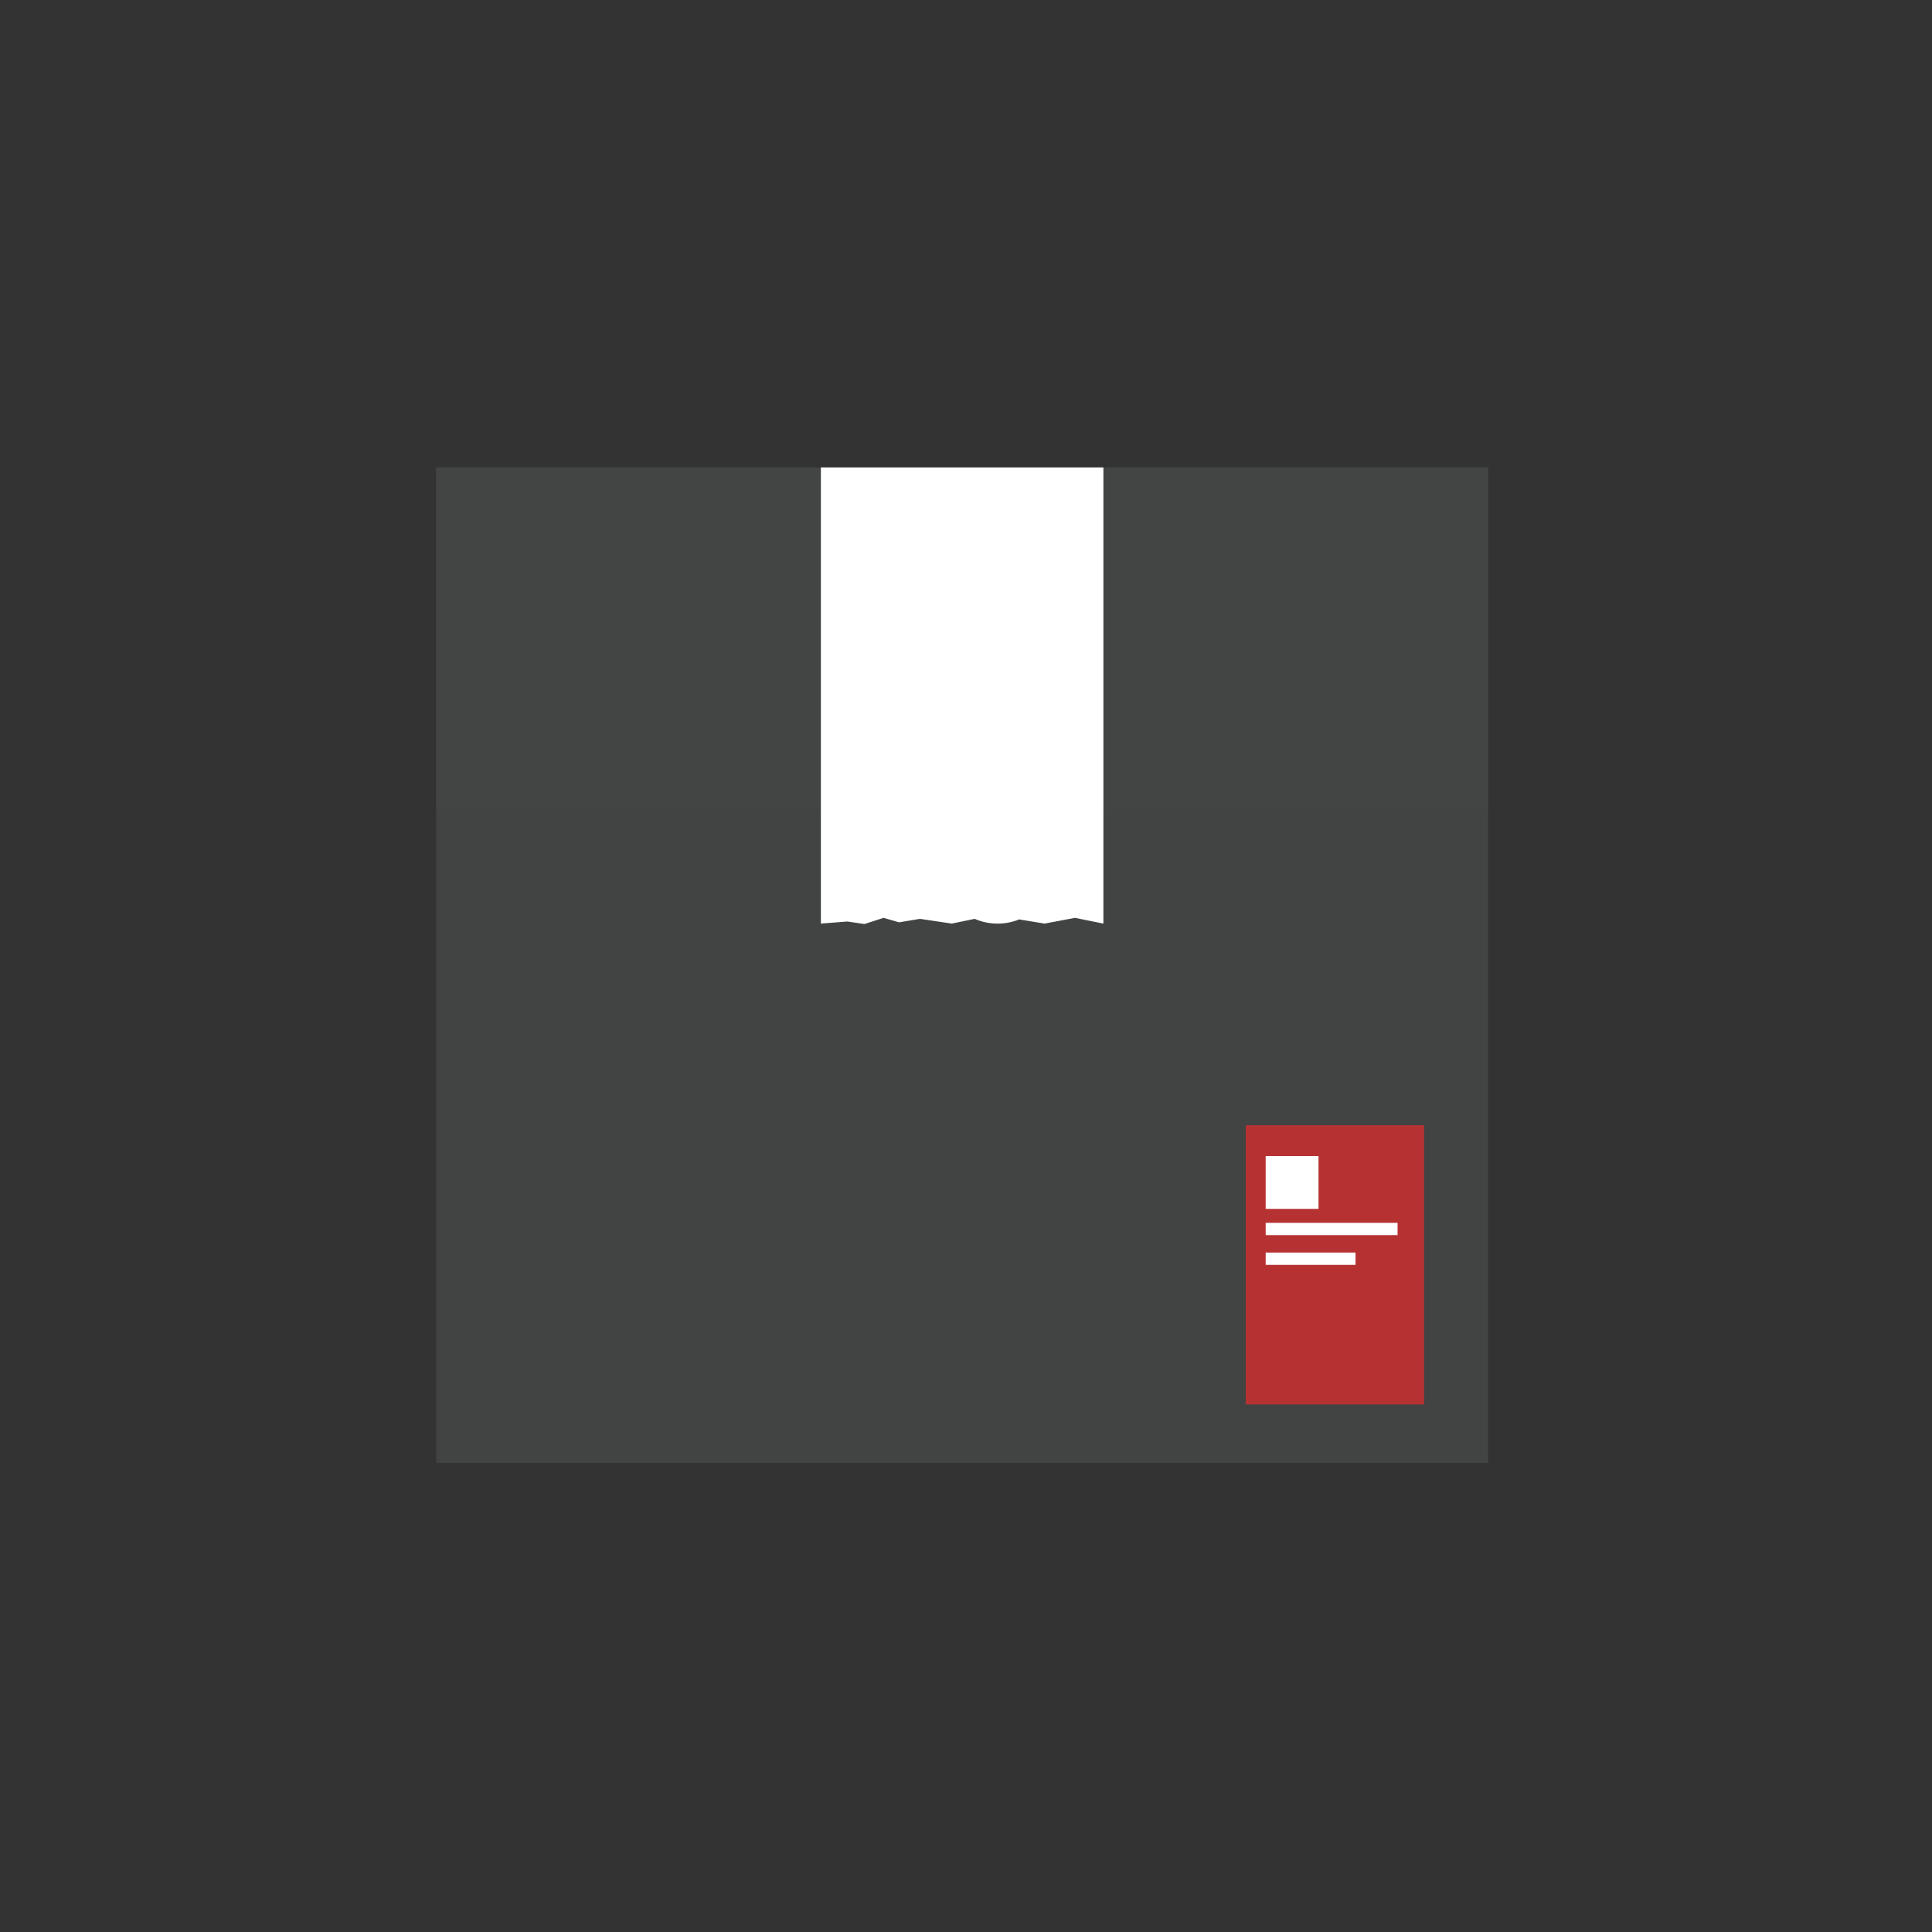 <svg width="62" height="62" viewBox="0 0 62 62" fill="none" xmlns="http://www.w3.org/2000/svg">
    <rect x="0" y="0" width="62" height="62" fill="#333333" stroke="none"/>
    <path opacity="0.9" d="M47.752 15.002H14V46.948H47.752V15.002Z" fill="#444545"/>
    <path opacity="0.9" d="M47.752 15.002H14V25.952H47.752V15.002Z" fill="#444545"/>
    <path d="M35.409 29.639L34.496 29.455L33.521 29.639L32.708 29.505C32.481 29.597 32.237 29.643 31.992 29.64C31.746 29.637 31.504 29.585 31.279 29.487L30.545 29.639L29.522 29.487L28.852 29.598L28.353 29.455L27.741 29.653L27.19 29.572L26.343 29.639V15H35.409V29.639Z" fill="white"/>
    <path opacity="0.8" d="M45.699 36.109H39.976V45.07H45.699V36.109Z" fill="#D32F2F"/>
    <path d="M42.312 37.1H40.617V38.794H42.312V37.1Z" fill="white"/>
    <path d="M44.85 39.242H40.617V39.637H44.85V39.242Z" fill="white"/>
    <path d="M43.5 40.196H40.617V40.591H43.5V40.196Z" fill="white"/>
</svg>
